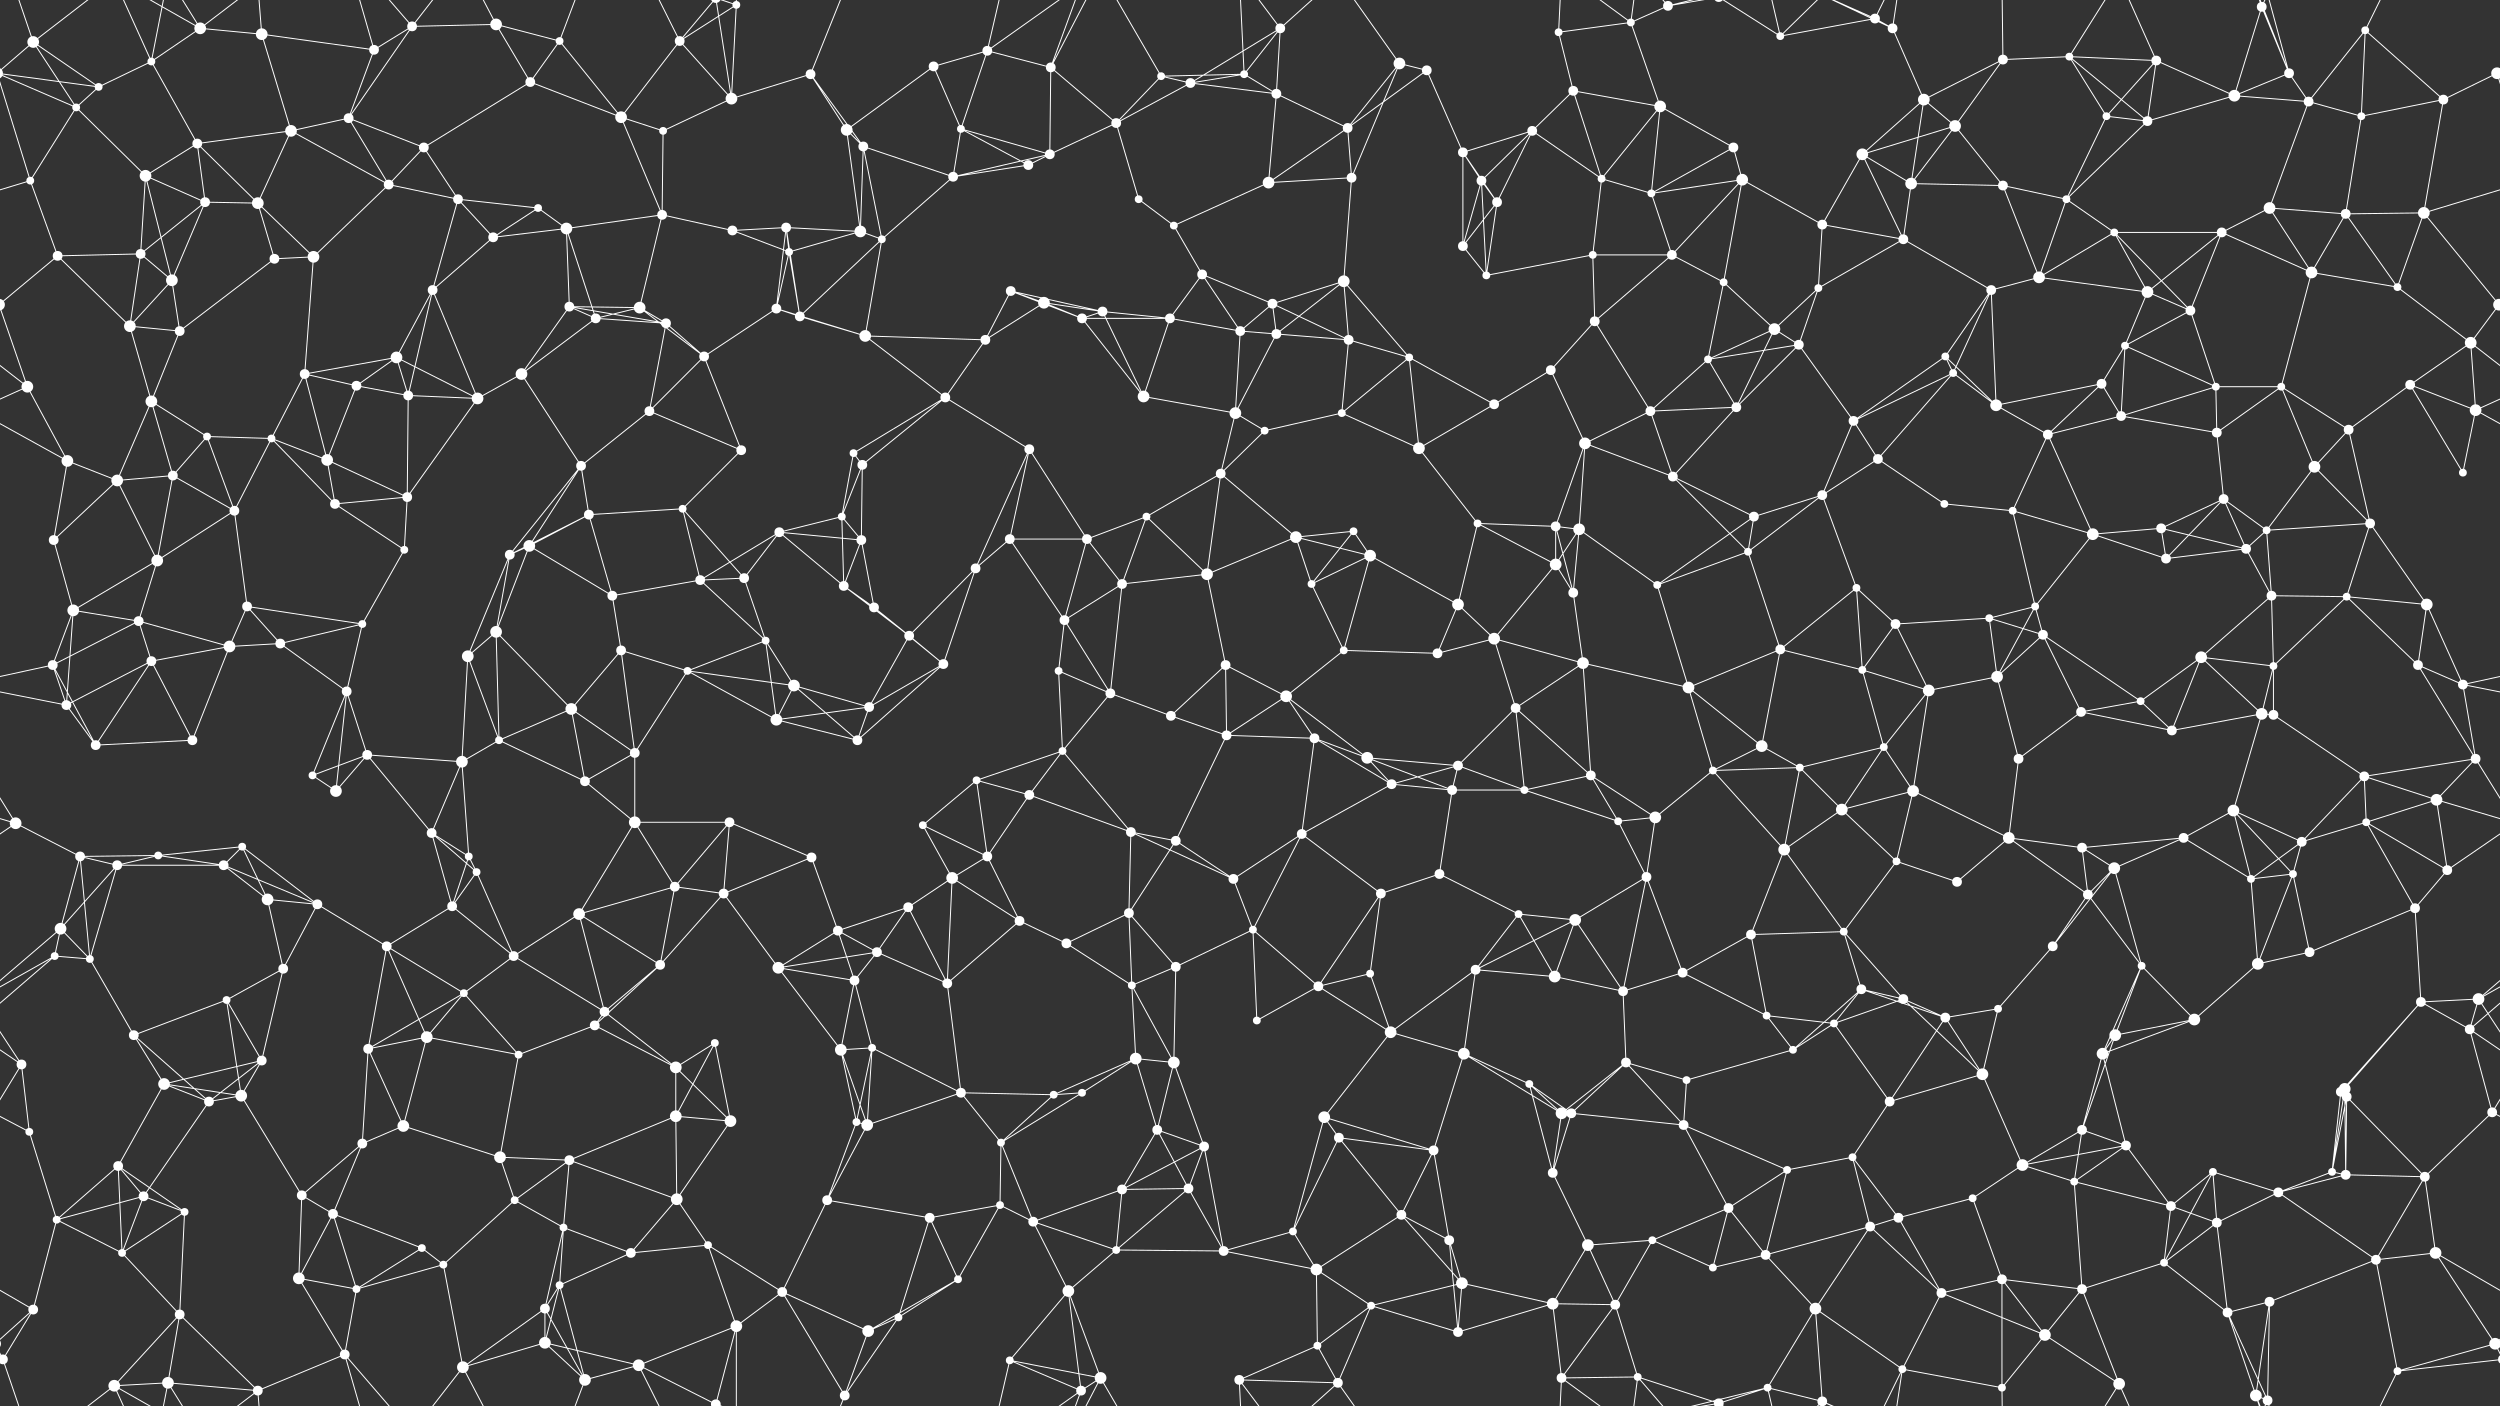<svg xmlns="http://www.w3.org/2000/svg" width="2560" height="1440" fill="#fff"><rect width="100%" height="100%" fill="#333333" stroke="none"/><circle cx="34" cy="43" r="6"/><circle cx="155" cy="63" r="4"/><circle cx="205" cy="29" r="6"/><circle cx="268" cy="35" r="6"/><circle cx="383" cy="51" r="5"/><circle cx="422" cy="27" r="5"/><circle cx="508" cy="25" r="6"/><circle cx="573" cy="42" r="4"/><circle cx="696" cy="42" r="5"/><circle cx="754" cy="5" r="4"/><circle cx="830" cy="76" r="5"/><circle cx="956" cy="68" r="5"/><circle cx="1011" cy="52" r="5"/><circle cx="1076" cy="69" r="5"/><circle cx="1189" cy="78" r="4"/><circle cx="1274" cy="76" r="4"/><circle cx="1311" cy="29" r="5"/><circle cx="1433" cy="65" r="6"/><circle cx="1461" cy="72" r="5"/><circle cx="1596" cy="33" r="4"/><circle cx="1670" cy="23" r="4"/><circle cx="1708" cy="6" r="5"/><circle cx="1823" cy="37" r="4"/><circle cx="1920" cy="19" r="5"/><circle cx="1938" cy="29" r="5"/><circle cx="2051" cy="61" r="5"/><circle cx="2119" cy="58" r="4"/><circle cx="2208" cy="62" r="5"/><circle cx="2316" cy="7" r="5"/><circle cx="2344" cy="75" r="5"/><circle cx="2422" cy="31" r="4"/><circle cx="2557" cy="75" r="6"/><circle cx="-3" cy="75" r="6"/><circle cx="78" cy="110" r="4"/><circle cx="101" cy="89" r="4"/><circle cx="202" cy="147" r="5"/><circle cx="298" cy="134" r="6"/><circle cx="357" cy="121" r="5"/><circle cx="434" cy="151" r="5"/><circle cx="543" cy="84" r="5"/><circle cx="636" cy="120" r="6"/><circle cx="679" cy="134" r="4"/><circle cx="749" cy="101" r="6"/><circle cx="867" cy="133" r="6"/><circle cx="884" cy="150" r="5"/><circle cx="984" cy="132" r="4"/><circle cx="1075" cy="158" r="5"/><circle cx="1143" cy="126" r="5"/><circle cx="1219" cy="85" r="5"/><circle cx="1307" cy="96" r="5"/><circle cx="1380" cy="131" r="5"/><circle cx="1498" cy="156" r="5"/><circle cx="1569" cy="134" r="5"/><circle cx="1611" cy="93" r="5"/><circle cx="1700" cy="109" r="6"/><circle cx="1775" cy="151" r="5"/><circle cx="1907" cy="158" r="6"/><circle cx="1970" cy="102" r="6"/><circle cx="2002" cy="129" r="6"/><circle cx="2157" cy="119" r="4"/><circle cx="2199" cy="124" r="5"/><circle cx="2288" cy="98" r="6"/><circle cx="2364" cy="104" r="5"/><circle cx="2418" cy="119" r="4"/><circle cx="2502" cy="102" r="5"/><circle cx="31" cy="185" r="4"/><circle cx="149" cy="180" r="6"/><circle cx="210" cy="207" r="5"/><circle cx="264" cy="208" r="6"/><circle cx="398" cy="189" r="5"/><circle cx="469" cy="204" r="5"/><circle cx="551" cy="213" r="4"/><circle cx="580" cy="234" r="6"/><circle cx="678" cy="220" r="5"/><circle cx="750" cy="236" r="5"/><circle cx="805" cy="233" r="5"/><circle cx="881" cy="237" r="6"/><circle cx="976" cy="181" r="5"/><circle cx="1053" cy="169" r="5"/><circle cx="1166" cy="204" r="4"/><circle cx="1202" cy="231" r="4"/><circle cx="1299" cy="187" r="6"/><circle cx="1384" cy="182" r="5"/><circle cx="1517" cy="185" r="5"/><circle cx="1533" cy="207" r="5"/><circle cx="1640" cy="183" r="4"/><circle cx="1691" cy="198" r="4"/><circle cx="1784" cy="184" r="6"/><circle cx="1866" cy="230" r="5"/><circle cx="1957" cy="188" r="6"/><circle cx="2051" cy="190" r="5"/><circle cx="2116" cy="204" r="4"/><circle cx="2165" cy="238" r="4"/><circle cx="2275" cy="238" r="5"/><circle cx="2324" cy="213" r="6"/><circle cx="2402" cy="219" r="5"/><circle cx="2482" cy="218" r="6"/><circle cx="59" cy="262" r="5"/><circle cx="144" cy="260" r="5"/><circle cx="176" cy="287" r="6"/><circle cx="281" cy="265" r="5"/><circle cx="321" cy="263" r="6"/><circle cx="443" cy="297" r="5"/><circle cx="505" cy="243" r="5"/><circle cx="583" cy="314" r="5"/><circle cx="655" cy="315" r="6"/><circle cx="795" cy="316" r="5"/><circle cx="808" cy="258" r="4"/><circle cx="903" cy="245" r="4"/><circle cx="1035" cy="298" r="5"/><circle cx="1069" cy="310" r="6"/><circle cx="1129" cy="319" r="5"/><circle cx="1231" cy="281" r="5"/><circle cx="1303" cy="311" r="5"/><circle cx="1376" cy="288" r="6"/><circle cx="1498" cy="252" r="5"/><circle cx="1522" cy="282" r="4"/><circle cx="1631" cy="261" r="4"/><circle cx="1712" cy="261" r="5"/><circle cx="1765" cy="289" r="4"/><circle cx="1862" cy="295" r="4"/><circle cx="1949" cy="245" r="5"/><circle cx="2039" cy="297" r="5"/><circle cx="2088" cy="284" r="6"/><circle cx="2199" cy="299" r="6"/><circle cx="2243" cy="318" r="5"/><circle cx="2367" cy="279" r="6"/><circle cx="2455" cy="294" r="4"/><circle cx="2559" cy="312" r="6"/><circle cx="-1" cy="312" r="6"/><circle cx="28" cy="396" r="6"/><circle cx="133" cy="334" r="6"/><circle cx="184" cy="339" r="5"/><circle cx="312" cy="383" r="5"/><circle cx="365" cy="395" r="5"/><circle cx="406" cy="366" r="6"/><circle cx="534" cy="383" r="6"/><circle cx="610" cy="326" r="5"/><circle cx="682" cy="331" r="5"/><circle cx="721" cy="365" r="5"/><circle cx="819" cy="324" r="5"/><circle cx="886" cy="344" r="6"/><circle cx="1009" cy="348" r="5"/><circle cx="1108" cy="326" r="5"/><circle cx="1198" cy="326" r="5"/><circle cx="1270" cy="339" r="5"/><circle cx="1307" cy="342" r="5"/><circle cx="1381" cy="348" r="5"/><circle cx="1443" cy="366" r="4"/><circle cx="1588" cy="379" r="5"/><circle cx="1633" cy="329" r="5"/><circle cx="1749" cy="368" r="4"/><circle cx="1817" cy="337" r="6"/><circle cx="1842" cy="353" r="5"/><circle cx="1992" cy="365" r="4"/><circle cx="2000" cy="382" r="4"/><circle cx="2152" cy="393" r="5"/><circle cx="2176" cy="354" r="4"/><circle cx="2269" cy="396" r="4"/><circle cx="2336" cy="396" r="4"/><circle cx="2468" cy="394" r="5"/><circle cx="2530" cy="351" r="6"/><circle cx="69" cy="472" r="6"/><circle cx="155" cy="411" r="6"/><circle cx="212" cy="447" r="4"/><circle cx="278" cy="449" r="4"/><circle cx="335" cy="471" r="6"/><circle cx="418" cy="405" r="5"/><circle cx="489" cy="408" r="6"/><circle cx="595" cy="477" r="5"/><circle cx="665" cy="421" r="5"/><circle cx="759" cy="461" r="5"/><circle cx="874" cy="464" r="4"/><circle cx="883" cy="476" r="5"/><circle cx="968" cy="407" r="5"/><circle cx="1054" cy="460" r="5"/><circle cx="1171" cy="406" r="6"/><circle cx="1265" cy="423" r="6"/><circle cx="1295" cy="441" r="4"/><circle cx="1374" cy="423" r="4"/><circle cx="1453" cy="459" r="6"/><circle cx="1530" cy="414" r="5"/><circle cx="1623" cy="454" r="6"/><circle cx="1690" cy="421" r="5"/><circle cx="1778" cy="417" r="5"/><circle cx="1898" cy="431" r="5"/><circle cx="1923" cy="470" r="5"/><circle cx="2044" cy="415" r="6"/><circle cx="2097" cy="445" r="5"/><circle cx="2172" cy="426" r="5"/><circle cx="2270" cy="443" r="5"/><circle cx="2370" cy="478" r="6"/><circle cx="2405" cy="440" r="5"/><circle cx="2535" cy="420" r="6"/><circle cx="55" cy="553" r="5"/><circle cx="120" cy="492" r="6"/><circle cx="177" cy="487" r="5"/><circle cx="240" cy="523" r="5"/><circle cx="343" cy="516" r="5"/><circle cx="417" cy="509" r="5"/><circle cx="542" cy="559" r="6"/><circle cx="603" cy="527" r="5"/><circle cx="699" cy="521" r="4"/><circle cx="798" cy="545" r="5"/><circle cx="862" cy="529" r="4"/><circle cx="882" cy="553" r="5"/><circle cx="1034" cy="552" r="5"/><circle cx="1113" cy="552" r="5"/><circle cx="1174" cy="529" r="4"/><circle cx="1250" cy="485" r="5"/><circle cx="1327" cy="550" r="6"/><circle cx="1386" cy="544" r="4"/><circle cx="1513" cy="536" r="4"/><circle cx="1593" cy="539" r="5"/><circle cx="1617" cy="542" r="6"/><circle cx="1713" cy="488" r="5"/><circle cx="1796" cy="529" r="5"/><circle cx="1866" cy="507" r="5"/><circle cx="1991" cy="516" r="4"/><circle cx="2061" cy="523" r="4"/><circle cx="2143" cy="547" r="6"/><circle cx="2213" cy="541" r="5"/><circle cx="2277" cy="511" r="5"/><circle cx="2321" cy="543" r="4"/><circle cx="2427" cy="536" r="5"/><circle cx="2522" cy="484" r="4"/><circle cx="75" cy="625" r="6"/><circle cx="142" cy="636" r="5"/><circle cx="161" cy="574" r="6"/><circle cx="253" cy="621" r="5"/><circle cx="371" cy="639" r="4"/><circle cx="414" cy="563" r="4"/><circle cx="522" cy="568" r="5"/><circle cx="627" cy="610" r="5"/><circle cx="717" cy="594" r="5"/><circle cx="762" cy="592" r="5"/><circle cx="864" cy="600" r="5"/><circle cx="895" cy="622" r="5"/><circle cx="999" cy="582" r="5"/><circle cx="1090" cy="635" r="5"/><circle cx="1149" cy="598" r="5"/><circle cx="1236" cy="588" r="6"/><circle cx="1343" cy="598" r="4"/><circle cx="1403" cy="569" r="6"/><circle cx="1493" cy="619" r="6"/><circle cx="1593" cy="578" r="6"/><circle cx="1611" cy="607" r="5"/><circle cx="1697" cy="599" r="4"/><circle cx="1790" cy="565" r="4"/><circle cx="1901" cy="602" r="4"/><circle cx="1941" cy="639" r="5"/><circle cx="2037" cy="633" r="4"/><circle cx="2084" cy="621" r="4"/><circle cx="2218" cy="572" r="5"/><circle cx="2300" cy="562" r="5"/><circle cx="2326" cy="610" r="5"/><circle cx="2403" cy="611" r="4"/><circle cx="2485" cy="619" r="6"/><circle cx="54" cy="681" r="5"/><circle cx="155" cy="677" r="5"/><circle cx="235" cy="662" r="6"/><circle cx="287" cy="659" r="5"/><circle cx="355" cy="708" r="5"/><circle cx="479" cy="672" r="6"/><circle cx="508" cy="647" r="6"/><circle cx="636" cy="666" r="5"/><circle cx="704" cy="687" r="4"/><circle cx="784" cy="656" r="4"/><circle cx="813" cy="702" r="6"/><circle cx="931" cy="651" r="5"/><circle cx="966" cy="680" r="5"/><circle cx="1084" cy="687" r="4"/><circle cx="1137" cy="710" r="5"/><circle cx="1255" cy="681" r="5"/><circle cx="1317" cy="713" r="6"/><circle cx="1376" cy="666" r="4"/><circle cx="1472" cy="669" r="5"/><circle cx="1530" cy="654" r="6"/><circle cx="1621" cy="679" r="6"/><circle cx="1729" cy="704" r="6"/><circle cx="1823" cy="665" r="5"/><circle cx="1907" cy="686" r="4"/><circle cx="1975" cy="707" r="6"/><circle cx="2045" cy="693" r="6"/><circle cx="2092" cy="650" r="5"/><circle cx="2192" cy="718" r="4"/><circle cx="2254" cy="673" r="6"/><circle cx="2328" cy="682" r="4"/><circle cx="2476" cy="681" r="5"/><circle cx="2522" cy="701" r="5"/><circle cx="68" cy="722" r="5"/><circle cx="98" cy="763" r="5"/><circle cx="197" cy="758" r="5"/><circle cx="320" cy="794" r="4"/><circle cx="376" cy="773" r="5"/><circle cx="473" cy="780" r="6"/><circle cx="511" cy="758" r="4"/><circle cx="585" cy="726" r="6"/><circle cx="650" cy="771" r="5"/><circle cx="795" cy="737" r="6"/><circle cx="878" cy="758" r="5"/><circle cx="890" cy="724" r="5"/><circle cx="1000" cy="799" r="4"/><circle cx="1088" cy="769" r="4"/><circle cx="1199" cy="733" r="5"/><circle cx="1256" cy="753" r="5"/><circle cx="1346" cy="756" r="5"/><circle cx="1400" cy="776" r="6"/><circle cx="1493" cy="784" r="5"/><circle cx="1552" cy="725" r="5"/><circle cx="1629" cy="794" r="5"/><circle cx="1754" cy="789" r="4"/><circle cx="1804" cy="764" r="6"/><circle cx="1843" cy="786" r="4"/><circle cx="1929" cy="765" r="4"/><circle cx="2067" cy="777" r="5"/><circle cx="2131" cy="729" r="5"/><circle cx="2224" cy="748" r="5"/><circle cx="2316" cy="731" r="6"/><circle cx="2328" cy="732" r="5"/><circle cx="2421" cy="795" r="5"/><circle cx="2535" cy="777" r="5"/><circle cx="16" cy="843" r="6"/><circle cx="82" cy="877" r="5"/><circle cx="162" cy="876" r="4"/><circle cx="248" cy="867" r="4"/><circle cx="344" cy="810" r="6"/><circle cx="442" cy="853" r="5"/><circle cx="480" cy="877" r="4"/><circle cx="599" cy="800" r="5"/><circle cx="650" cy="842" r="6"/><circle cx="747" cy="842" r="5"/><circle cx="831" cy="878" r="5"/><circle cx="945" cy="845" r="4"/><circle cx="1011" cy="877" r="5"/><circle cx="1054" cy="814" r="5"/><circle cx="1158" cy="852" r="5"/><circle cx="1204" cy="861" r="5"/><circle cx="1333" cy="854" r="5"/><circle cx="1425" cy="803" r="5"/><circle cx="1487" cy="809" r="5"/><circle cx="1561" cy="809" r="4"/><circle cx="1657" cy="841" r="4"/><circle cx="1695" cy="837" r="6"/><circle cx="1827" cy="870" r="6"/><circle cx="1886" cy="829" r="6"/><circle cx="1959" cy="810" r="6"/><circle cx="2057" cy="858" r="6"/><circle cx="2132" cy="868" r="5"/><circle cx="2236" cy="858" r="5"/><circle cx="2287" cy="830" r="6"/><circle cx="2357" cy="862" r="5"/><circle cx="2423" cy="842" r="4"/><circle cx="2495" cy="819" r="6"/><circle cx="62" cy="951" r="6"/><circle cx="120" cy="886" r="5"/><circle cx="229" cy="886" r="5"/><circle cx="274" cy="921" r="6"/><circle cx="325" cy="926" r="5"/><circle cx="463" cy="928" r="5"/><circle cx="488" cy="893" r="4"/><circle cx="593" cy="936" r="6"/><circle cx="691" cy="908" r="5"/><circle cx="741" cy="915" r="5"/><circle cx="858" cy="953" r="5"/><circle cx="930" cy="929" r="5"/><circle cx="975" cy="899" r="6"/><circle cx="1044" cy="943" r="5"/><circle cx="1156" cy="935" r="5"/><circle cx="1263" cy="900" r="5"/><circle cx="1283" cy="952" r="4"/><circle cx="1414" cy="915" r="5"/><circle cx="1474" cy="895" r="5"/><circle cx="1555" cy="936" r="4"/><circle cx="1613" cy="942" r="6"/><circle cx="1686" cy="898" r="5"/><circle cx="1793" cy="957" r="5"/><circle cx="1888" cy="954" r="4"/><circle cx="1942" cy="882" r="4"/><circle cx="2004" cy="903" r="5"/><circle cx="2138" cy="916" r="5"/><circle cx="2165" cy="889" r="6"/><circle cx="2305" cy="900" r="4"/><circle cx="2348" cy="895" r="4"/><circle cx="2473" cy="930" r="5"/><circle cx="2506" cy="891" r="5"/><circle cx="56" cy="979" r="4"/><circle cx="92" cy="982" r="4"/><circle cx="232" cy="1024" r="4"/><circle cx="290" cy="992" r="5"/><circle cx="396" cy="969" r="5"/><circle cx="475" cy="1017" r="4"/><circle cx="526" cy="979" r="5"/><circle cx="619" cy="1036" r="5"/><circle cx="676" cy="988" r="5"/><circle cx="797" cy="991" r="6"/><circle cx="875" cy="1004" r="5"/><circle cx="898" cy="975" r="5"/><circle cx="970" cy="1007" r="5"/><circle cx="1092" cy="966" r="5"/><circle cx="1159" cy="1009" r="4"/><circle cx="1204" cy="990" r="5"/><circle cx="1350" cy="1010" r="5"/><circle cx="1403" cy="997" r="4"/><circle cx="1511" cy="993" r="5"/><circle cx="1592" cy="1000" r="6"/><circle cx="1662" cy="1015" r="5"/><circle cx="1723" cy="996" r="5"/><circle cx="1809" cy="1040" r="4"/><circle cx="1906" cy="1013" r="5"/><circle cx="1949" cy="1023" r="5"/><circle cx="2046" cy="1033" r="4"/><circle cx="2102" cy="969" r="5"/><circle cx="2193" cy="989" r="4"/><circle cx="2312" cy="987" r="6"/><circle cx="2365" cy="975" r="5"/><circle cx="2479" cy="1026" r="5"/><circle cx="2538" cy="1023" r="6"/><circle cx="22" cy="1090" r="5"/><circle cx="137" cy="1060" r="5"/><circle cx="168" cy="1110" r="6"/><circle cx="268" cy="1086" r="5"/><circle cx="377" cy="1074" r="5"/><circle cx="437" cy="1062" r="6"/><circle cx="531" cy="1080" r="4"/><circle cx="609" cy="1050" r="5"/><circle cx="692" cy="1093" r="6"/><circle cx="732" cy="1068" r="4"/><circle cx="861" cy="1075" r="6"/><circle cx="893" cy="1073" r="4"/><circle cx="984" cy="1119" r="5"/><circle cx="1108" cy="1119" r="4"/><circle cx="1163" cy="1084" r="6"/><circle cx="1202" cy="1088" r="6"/><circle cx="1287" cy="1045" r="4"/><circle cx="1424" cy="1057" r="6"/><circle cx="1499" cy="1079" r="6"/><circle cx="1566" cy="1110" r="4"/><circle cx="1665" cy="1088" r="5"/><circle cx="1727" cy="1106" r="4"/><circle cx="1836" cy="1075" r="4"/><circle cx="1878" cy="1048" r="4"/><circle cx="1992" cy="1042" r="5"/><circle cx="2030" cy="1100" r="6"/><circle cx="2153" cy="1079" r="6"/><circle cx="2166" cy="1060" r="6"/><circle cx="2247" cy="1044" r="6"/><circle cx="2397" cy="1118" r="5"/><circle cx="2401" cy="1115" r="6"/><circle cx="2529" cy="1054" r="5"/><circle cx="30" cy="1159" r="4"/><circle cx="121" cy="1194" r="5"/><circle cx="214" cy="1128" r="5"/><circle cx="247" cy="1122" r="6"/><circle cx="371" cy="1171" r="5"/><circle cx="413" cy="1153" r="6"/><circle cx="512" cy="1185" r="6"/><circle cx="583" cy="1188" r="5"/><circle cx="692" cy="1143" r="6"/><circle cx="748" cy="1148" r="6"/><circle cx="877" cy="1149" r="4"/><circle cx="888" cy="1152" r="6"/><circle cx="1025" cy="1170" r="4"/><circle cx="1079" cy="1121" r="4"/><circle cx="1185" cy="1157" r="5"/><circle cx="1233" cy="1174" r="5"/><circle cx="1356" cy="1144" r="6"/><circle cx="1371" cy="1165" r="5"/><circle cx="1468" cy="1178" r="5"/><circle cx="1599" cy="1140" r="6"/><circle cx="1609" cy="1140" r="5"/><circle cx="1724" cy="1152" r="5"/><circle cx="1830" cy="1198" r="4"/><circle cx="1897" cy="1185" r="4"/><circle cx="1935" cy="1128" r="5"/><circle cx="2071" cy="1193" r="6"/><circle cx="2132" cy="1157" r="5"/><circle cx="2177" cy="1173" r="5"/><circle cx="2266" cy="1200" r="4"/><circle cx="2388" cy="1200" r="4"/><circle cx="2403" cy="1123" r="5"/><circle cx="2552" cy="1139" r="5"/><circle cx="58" cy="1249" r="4"/><circle cx="147" cy="1225" r="5"/><circle cx="189" cy="1241" r="4"/><circle cx="309" cy="1224" r="5"/><circle cx="341" cy="1243" r="5"/><circle cx="432" cy="1278" r="4"/><circle cx="527" cy="1229" r="4"/><circle cx="577" cy="1257" r="4"/><circle cx="693" cy="1228" r="6"/><circle cx="725" cy="1275" r="4"/><circle cx="847" cy="1229" r="5"/><circle cx="952" cy="1247" r="5"/><circle cx="1024" cy="1234" r="4"/><circle cx="1058" cy="1251" r="5"/><circle cx="1149" cy="1218" r="5"/><circle cx="1217" cy="1217" r="5"/><circle cx="1324" cy="1261" r="4"/><circle cx="1435" cy="1244" r="5"/><circle cx="1484" cy="1270" r="5"/><circle cx="1590" cy="1201" r="5"/><circle cx="1626" cy="1275" r="6"/><circle cx="1692" cy="1270" r="4"/><circle cx="1770" cy="1237" r="5"/><circle cx="1915" cy="1256" r="5"/><circle cx="1944" cy="1247" r="5"/><circle cx="2020" cy="1227" r="4"/><circle cx="2124" cy="1210" r="4"/><circle cx="2223" cy="1235" r="5"/><circle cx="2270" cy="1252" r="5"/><circle cx="2333" cy="1221" r="5"/><circle cx="2402" cy="1203" r="5"/><circle cx="2483" cy="1205" r="5"/><circle cx="34" cy="1341" r="5"/><circle cx="125" cy="1283" r="4"/><circle cx="184" cy="1346" r="5"/><circle cx="306" cy="1309" r="6"/><circle cx="365" cy="1320" r="4"/><circle cx="454" cy="1295" r="4"/><circle cx="558" cy="1340" r="5"/><circle cx="573" cy="1316" r="4"/><circle cx="646" cy="1283" r="5"/><circle cx="754" cy="1358" r="6"/><circle cx="801" cy="1323" r="5"/><circle cx="920" cy="1349" r="4"/><circle cx="981" cy="1310" r="4"/><circle cx="1094" cy="1322" r="6"/><circle cx="1143" cy="1280" r="4"/><circle cx="1253" cy="1281" r="5"/><circle cx="1348" cy="1300" r="6"/><circle cx="1404" cy="1337" r="4"/><circle cx="1497" cy="1314" r="6"/><circle cx="1590" cy="1335" r="6"/><circle cx="1654" cy="1336" r="5"/><circle cx="1754" cy="1298" r="4"/><circle cx="1808" cy="1285" r="5"/><circle cx="1859" cy="1340" r="6"/><circle cx="1988" cy="1324" r="5"/><circle cx="2050" cy="1310" r="5"/><circle cx="2132" cy="1320" r="5"/><circle cx="2216" cy="1293" r="4"/><circle cx="2281" cy="1344" r="5"/><circle cx="2324" cy="1333" r="5"/><circle cx="2433" cy="1290" r="5"/><circle cx="2494" cy="1283" r="6"/><circle cx="3" cy="1392" r="5"/><circle cx="2563" cy="1392" r="5"/><circle cx="117" cy="1419" r="6"/><circle cx="172" cy="1416" r="6"/><circle cx="264" cy="1424" r="5"/><circle cx="353" cy="1387" r="5"/><circle cx="474" cy="1400" r="6"/><circle cx="558" cy="1375" r="6"/><circle cx="599" cy="1413" r="6"/><circle cx="654" cy="1398" r="6"/><circle cx="733" cy="1438" r="5"/><circle cx="733" cy="-2" r="5"/><circle cx="865" cy="1429" r="5"/><circle cx="889" cy="1363" r="6"/><circle cx="1034" cy="1393" r="4"/><circle cx="1107" cy="1424" r="5"/><circle cx="1127" cy="1411" r="6"/><circle cx="1269" cy="1413" r="5"/><circle cx="1349" cy="1378" r="4"/><circle cx="1370" cy="1416" r="5"/><circle cx="1493" cy="1364" r="5"/><circle cx="1599" cy="1411" r="5"/><circle cx="1677" cy="1410" r="4"/><circle cx="1760" cy="1437" r="5"/><circle cx="1760" cy="-3" r="5"/><circle cx="1810" cy="1421" r="4"/><circle cx="1866" cy="1435" r="5"/><circle cx="1866" cy="-5" r="5"/><circle cx="1948" cy="1402" r="4"/><circle cx="2050" cy="1421" r="4"/><circle cx="2094" cy="1367" r="6"/><circle cx="2170" cy="1417" r="6"/><circle cx="2310" cy="1429" r="6"/><circle cx="2322" cy="1434" r="5"/><circle cx="2455" cy="1404" r="4"/><circle cx="2555" cy="1376" r="6"/><circle cx="-5" cy="1376" r="6"/><path stroke="#fff" d="M34 43L-3 75M34 43L78 110M34 43L101 89M34 43L3 -48M34 43L117 -21M2594 43L2557 75M34 1483L3 1392M34 1483L117 1419M155 63L205 29M155 63L101 89M155 63L202 147M155 63L117 -21M155 63L172 -24M155 1503L117 1419M155 1503L172 1416M205 29L268 35M205 29L117 -21M205 29L172 -24M205 29L264 -16M205 1469L117 1419M205 1469L172 1416M205 1469L264 1424M268 35L383 51M268 35L298 134M268 35L264 -16M268 1475L264 1424M383 51L422 27M383 51L357 121M383 51L353 -53M383 1491L353 1387M422 27L508 25M422 27L357 121M422 27L353 -53M422 27L474 -40M422 1467L353 1387M422 1467L474 1400M508 25L573 42M508 25L543 84M508 25L474 -40M508 1465L474 1400M573 42L543 84M573 42L636 120M573 42L599 -27M573 1482L599 1413M696 42L754 5M696 42L636 120M696 42L749 101M696 42L654 -42M696 42L733 -2M696 1482L654 1398M696 1482L733 1438M754 5L749 101M754 5L754 -82M754 5L733 -2M754 1445L754 1358M754 1445L733 1438M830 76L749 101M830 76L867 133M830 76L884 150M830 76L865 -11M830 1516L865 1429M956 68L1011 52M956 68L867 133M956 68L984 132M1011 52L1076 69M1011 52L984 132M1011 52L1034 -47M1011 52L1107 -16M1011 1492L1034 1393M1011 1492L1107 1424M1076 69L1075 158M1076 69L1143 126M1076 69L1107 -16M1076 69L1127 -29M1076 1509L1107 1424M1076 1509L1127 1411M1189 78L1274 76M1189 78L1143 126M1189 78L1219 85M1189 78L1127 -29M1189 1518L1127 1411M1274 76L1311 29M1274 76L1219 85M1274 76L1307 96M1274 76L1269 -27M1274 1516L1269 1413M1311 29L1219 85M1311 29L1307 96M1311 29L1269 -27M1311 29L1370 -24M1311 1469L1269 1413M1311 1469L1370 1416M1433 65L1461 72M1433 65L1380 131M1433 65L1384 182M1433 65L1370 -24M1433 1505L1370 1416M1461 72L1380 131M1461 72L1498 156M1596 33L1670 23M1596 33L1611 93M1596 33L1599 -29M1596 1473L1599 1411M1670 23L1708 6M1670 23L1700 109M1670 23L1599 -29M1670 23L1677 -30M1670 1463L1599 1411M1670 1463L1677 1410M1708 6L1677 -30M1708 6L1760 -3M1708 6L1810 -19M1708 1446L1677 1410M1708 1446L1760 1437M1708 1446L1810 1421M1823 37L1920 19M1823 37L1760 -3M1823 37L1810 -19M1823 37L1866 -5M1823 1477L1760 1437M1823 1477L1810 1421M1823 1477L1866 1435M1920 19L1938 29M1920 19L1866 -5M1920 19L1948 -38M1920 1459L1866 1435M1920 1459L1948 1402M1938 29L1970 102M1938 29L1866 -5M1938 29L1948 -38M1938 1469L1866 1435M1938 1469L1948 1402M2051 61L2119 58M2051 61L1970 102M2051 61L2002 129M2051 61L2050 -19M2051 1501L2050 1421M2119 58L2208 62M2119 58L2157 119M2119 58L2199 124M2119 58L2170 -23M2119 1498L2170 1417M2208 62L2157 119M2208 62L2199 124M2208 62L2288 98M2208 62L2170 -23M2208 1502L2170 1417M2316 7L2344 75M2316 7L2288 98M2316 7L2310 -11M2316 7L2322 -6M2316 1447L2310 1429M2316 1447L2322 1434M2344 75L2288 98M2344 75L2364 104M2344 75L2310 -11M2344 75L2322 -6M2344 1515L2310 1429M2344 1515L2322 1434M2422 31L2364 104M2422 31L2418 119M2422 31L2502 102M2422 31L2455 -36M2422 1471L2455 1404M2557 75L2638 110M2557 75L2661 89M2557 75L2502 102M2557 75L2591 185M-3 75L78 110M-3 75L101 89M-3 75L31 185M78 110L101 89M78 110L31 185M78 110L149 180M202 147L298 134M202 147L149 180M202 147L210 207M202 147L264 208M298 134L357 121M298 134L264 208M298 134L398 189M357 121L434 151M357 121L398 189M434 151L543 84M434 151L398 189M434 151L469 204M543 84L636 120M636 120L679 134M636 120L678 220M679 134L749 101M679 134L678 220M749 101L733 -2M749 1541L733 1438M867 133L884 150M867 133L881 237M884 150L881 237M884 150L976 181M884 150L903 245M984 132L1075 158M984 132L976 181M984 132L1053 169M1075 158L1143 126M1075 158L976 181M1075 158L1053 169M1143 126L1219 85M1143 126L1166 204M1219 85L1307 96M1307 96L1380 131M1307 96L1299 187M1380 131L1299 187M1380 131L1384 182M1498 156L1569 134M1498 156L1517 185M1498 156L1533 207M1498 156L1498 252M1569 134L1611 93M1569 134L1517 185M1569 134L1533 207M1569 134L1640 183M1611 93L1700 109M1611 93L1640 183M1700 109L1775 151M1700 109L1640 183M1700 109L1691 198M1775 151L1691 198M1775 151L1784 184M1907 158L1970 102M1907 158L2002 129M1907 158L1866 230M1907 158L1957 188M1907 158L1949 245M1970 102L2002 129M1970 102L1957 188M2002 129L1957 188M2002 129L2051 190M2157 119L2199 124M2157 119L2116 204M2199 124L2288 98M2199 124L2116 204M2288 98L2364 104M2364 104L2418 119M2364 104L2324 213M2418 119L2502 102M2418 119L2402 219M2502 102L2482 218M31 185L-78 218M31 185L59 262M2591 185L2482 218M149 180L210 207M149 180L144 260M149 180L176 287M210 207L264 208M210 207L144 260M210 207L176 287M264 208L281 265M264 208L321 263M398 189L469 204M398 189L321 263M469 204L551 213M469 204L443 297M469 204L505 243M551 213L580 234M551 213L505 243M580 234L678 220M580 234L505 243M580 234L583 314M580 234L610 326M678 220L750 236M678 220L655 315M750 236L805 233M750 236L808 258M805 233L881 237M805 233L795 316M805 233L808 258M805 233L819 324M881 237L808 258M881 237L903 245M976 181L1053 169M976 181L903 245M1166 204L1202 231M1202 231L1299 187M1202 231L1231 281M1299 187L1384 182M1384 182L1376 288M1517 185L1533 207M1517 185L1498 252M1517 185L1522 282M1533 207L1498 252M1533 207L1522 282M1640 183L1691 198M1640 183L1631 261M1691 198L1784 184M1691 198L1712 261M1784 184L1866 230M1784 184L1712 261M1784 184L1765 289M1866 230L1862 295M1866 230L1949 245M1957 188L2051 190M1957 188L1949 245M2051 190L2116 204M2051 190L2088 284M2116 204L2165 238M2116 204L2088 284M2165 238L2275 238M2165 238L2088 284M2165 238L2199 299M2165 238L2243 318M2275 238L2324 213M2275 238L2199 299M2275 238L2243 318M2275 238L2367 279M2324 213L2402 219M2324 213L2367 279M2402 219L2482 218M2402 219L2367 279M2402 219L2455 294M2482 218L2455 294M2482 218L2559 312M59 262L144 260M59 262L-1 312M59 262L133 334M2619 262L2559 312M144 260L176 287M144 260L133 334M176 287L133 334M176 287L184 339M281 265L321 263M281 265L184 339M321 263L312 383M443 297L505 243M443 297L406 366M443 297L418 405M443 297L489 408M583 314L655 315M583 314L534 383M583 314L610 326M583 314L682 331M655 315L610 326M655 315L682 331M655 315L721 365M795 316L808 258M795 316L721 365M795 316L819 324M795 316L886 344M808 258L819 324M903 245L819 324M903 245L886 344M1035 298L1069 310M1035 298L1129 319M1035 298L1009 348M1035 298L1108 326M1069 310L1129 319M1069 310L1009 348M1069 310L1108 326M1129 319L1108 326M1129 319L1198 326M1129 319L1171 406M1231 281L1303 311M1231 281L1198 326M1231 281L1270 339M1303 311L1376 288M1303 311L1270 339M1303 311L1307 342M1303 311L1381 348M1376 288L1307 342M1376 288L1381 348M1376 288L1443 366M1498 252L1522 282M1522 282L1631 261M1631 261L1712 261M1631 261L1633 329M1712 261L1765 289M1712 261L1633 329M1765 289L1749 368M1765 289L1817 337M1862 295L1949 245M1862 295L1817 337M1862 295L1842 353M1949 245L2039 297M2039 297L2088 284M2039 297L1992 365M2039 297L2000 382M2039 297L2044 415M2088 284L2199 299M2199 299L2243 318M2199 299L2176 354M2243 318L2176 354M2243 318L2269 396M2367 279L2455 294M2367 279L2336 396M2455 294L2530 351M2559 312L2588 396M2559 312L2530 351M-1 312L28 396M28 396L-30 351M28 396L69 472M28 396L-25 420M2588 396L2530 351M2588 396L2535 420M133 334L184 339M133 334L155 411M184 339L155 411M312 383L365 395M312 383L406 366M312 383L278 449M312 383L335 471M365 395L406 366M365 395L335 471M365 395L418 405M406 366L418 405M406 366L489 408M534 383L610 326M534 383L489 408M534 383L595 477M610 326L682 331M682 331L721 365M682 331L665 421M721 365L665 421M721 365L759 461M819 324L886 344M886 344L1009 348M886 344L968 407M1009 348L968 407M1108 326L1198 326M1108 326L1171 406M1198 326L1270 339M1198 326L1171 406M1270 339L1307 342M1270 339L1265 423M1307 342L1381 348M1307 342L1265 423M1381 348L1443 366M1381 348L1374 423M1443 366L1374 423M1443 366L1453 459M1443 366L1530 414M1588 379L1633 329M1588 379L1530 414M1588 379L1623 454M1633 329L1690 421M1749 368L1817 337M1749 368L1842 353M1749 368L1690 421M1749 368L1778 417M1817 337L1842 353M1817 337L1778 417M1842 353L1778 417M1842 353L1898 431M1992 365L2000 382M1992 365L1898 431M1992 365L2044 415M2000 382L1898 431M2000 382L1923 470M2000 382L2044 415M2152 393L2176 354M2152 393L2044 415M2152 393L2097 445M2152 393L2172 426M2176 354L2269 396M2176 354L2172 426M2269 396L2336 396M2269 396L2172 426M2269 396L2270 443M2336 396L2270 443M2336 396L2370 478M2336 396L2405 440M2468 394L2530 351M2468 394L2405 440M2468 394L2535 420M2468 394L2522 484M2530 351L2535 420M69 472L-25 420M69 472L55 553M69 472L120 492M2629 472L2535 420M155 411L212 447M155 411L120 492M155 411L177 487M212 447L278 449M212 447L177 487M212 447L240 523M278 449L335 471M278 449L240 523M278 449L343 516M335 471L343 516M335 471L417 509M418 405L489 408M418 405L417 509M489 408L417 509M595 477L665 421M595 477L542 559M595 477L603 527M595 477L522 568M665 421L759 461M759 461L699 521M874 464L883 476M874 464L968 407M874 464L862 529M883 476L968 407M883 476L862 529M883 476L882 553M968 407L1054 460M1054 460L1034 552M1054 460L1113 552M1054 460L999 582M1171 406L1265 423M1265 423L1295 441M1265 423L1250 485M1295 441L1374 423M1295 441L1250 485M1374 423L1453 459M1453 459L1530 414M1453 459L1513 536M1623 454L1690 421M1623 454L1593 539M1623 454L1617 542M1623 454L1713 488M1690 421L1778 417M1690 421L1713 488M1778 417L1713 488M1898 431L1923 470M1898 431L1866 507M1923 470L1866 507M1923 470L1991 516M2044 415L2097 445M2097 445L2172 426M2097 445L2061 523M2097 445L2143 547M2172 426L2270 443M2270 443L2277 511M2370 478L2405 440M2370 478L2321 543M2370 478L2427 536M2405 440L2427 536M2535 420L2522 484M55 553L120 492M55 553L75 625M120 492L177 487M120 492L161 574M177 487L240 523M177 487L161 574M240 523L161 574M240 523L253 621M343 516L417 509M343 516L414 563M417 509L414 563M542 559L603 527M542 559L522 568M542 559L627 610M542 559L508 647M603 527L699 521M603 527L522 568M603 527L627 610M699 521L717 594M699 521L762 592M798 545L862 529M798 545L882 553M798 545L717 594M798 545L762 592M798 545L864 600M862 529L882 553M862 529L864 600M882 553L864 600M882 553L895 622M1034 552L1113 552M1034 552L999 582M1034 552L1090 635M1113 552L1174 529M1113 552L1090 635M1113 552L1149 598M1174 529L1250 485M1174 529L1149 598M1174 529L1236 588M1250 485L1327 550M1250 485L1236 588M1327 550L1386 544M1327 550L1236 588M1327 550L1343 598M1327 550L1403 569M1386 544L1343 598M1386 544L1403 569M1513 536L1593 539M1513 536L1493 619M1513 536L1593 578M1593 539L1617 542M1593 539L1593 578M1593 539L1611 607M1617 542L1593 578M1617 542L1611 607M1617 542L1697 599M1713 488L1796 529M1713 488L1790 565M1796 529L1866 507M1796 529L1697 599M1796 529L1790 565M1866 507L1790 565M1866 507L1901 602M1991 516L2061 523M2061 523L2143 547M2061 523L2084 621M2143 547L2213 541M2143 547L2084 621M2143 547L2218 572M2213 541L2277 511M2213 541L2218 572M2213 541L2300 562M2277 511L2321 543M2277 511L2218 572M2277 511L2300 562M2321 543L2427 536M2321 543L2300 562M2321 543L2326 610M2427 536L2403 611M2427 536L2485 619M75 625L142 636M75 625L161 574M75 625L54 681M75 625L68 722M142 636L161 574M142 636L54 681M142 636L155 677M142 636L235 662M253 621L371 639M253 621L235 662M253 621L287 659M371 639L414 563M371 639L287 659M371 639L355 708M522 568L479 672M522 568L508 647M627 610L717 594M627 610L636 666M717 594L762 592M717 594L784 656M762 592L784 656M864 600L895 622M864 600L931 651M895 622L931 651M895 622L966 680M999 582L931 651M999 582L966 680M1090 635L1149 598M1090 635L1084 687M1090 635L1137 710M1149 598L1236 588M1149 598L1137 710M1236 588L1255 681M1343 598L1403 569M1343 598L1376 666M1403 569L1493 619M1403 569L1376 666M1493 619L1472 669M1493 619L1530 654M1593 578L1611 607M1593 578L1530 654M1611 607L1621 679M1697 599L1790 565M1697 599L1729 704M1790 565L1823 665M1901 602L1941 639M1901 602L1823 665M1901 602L1907 686M1941 639L2037 633M1941 639L1907 686M1941 639L1975 707M2037 633L2084 621M2037 633L2045 693M2037 633L2092 650M2084 621L2045 693M2084 621L2092 650M2218 572L2300 562M2300 562L2326 610M2326 610L2403 611M2326 610L2254 673M2326 610L2328 682M2403 611L2485 619M2403 611L2328 682M2403 611L2476 681M2485 619L2476 681M2485 619L2522 701M54 681L-38 701M54 681L68 722M54 681L98 763M2614 681L2522 701M155 677L235 662M155 677L68 722M155 677L98 763M155 677L197 758M235 662L287 659M235 662L197 758M287 659L355 708M355 708L320 794M355 708L376 773M355 708L344 810M479 672L508 647M479 672L473 780M479 672L511 758M508 647L511 758M508 647L585 726M636 666L704 687M636 666L585 726M636 666L650 771M704 687L784 656M704 687L813 702M704 687L650 771M704 687L795 737M784 656L813 702M784 656L795 737M813 702L795 737M813 702L878 758M813 702L890 724M931 651L966 680M931 651L890 724M966 680L878 758M966 680L890 724M1084 687L1137 710M1084 687L1088 769M1137 710L1088 769M1137 710L1199 733M1255 681L1317 713M1255 681L1199 733M1255 681L1256 753M1317 713L1376 666M1317 713L1256 753M1317 713L1346 756M1317 713L1400 776M1376 666L1472 669M1472 669L1530 654M1530 654L1621 679M1530 654L1552 725M1621 679L1729 704M1621 679L1552 725M1621 679L1629 794M1729 704L1823 665M1729 704L1754 789M1729 704L1804 764M1823 665L1907 686M1823 665L1804 764M1907 686L1975 707M1907 686L1929 765M1975 707L2045 693M1975 707L1929 765M1975 707L1959 810M2045 693L2092 650M2045 693L2067 777M2092 650L2192 718M2092 650L2131 729M2192 718L2254 673M2192 718L2131 729M2192 718L2224 748M2254 673L2328 682M2254 673L2224 748M2254 673L2316 731M2328 682L2316 731M2328 682L2328 732M2476 681L2522 701M2476 681L2535 777M2522 701L2628 722M2522 701L2535 777M-38 701L68 722M68 722L98 763M98 763L197 758M320 794L376 773M320 794L344 810M376 773L473 780M376 773L344 810M376 773L442 853M473 780L511 758M473 780L442 853M473 780L480 877M511 758L585 726M511 758L599 800M585 726L650 771M585 726L599 800M650 771L599 800M650 771L650 842M795 737L878 758M795 737L890 724M878 758L890 724M1000 799L1088 769M1000 799L945 845M1000 799L1011 877M1000 799L1054 814M1088 769L1054 814M1088 769L1158 852M1199 733L1256 753M1256 753L1346 756M1256 753L1204 861M1346 756L1400 776M1346 756L1333 854M1346 756L1425 803M1400 776L1493 784M1400 776L1425 803M1400 776L1487 809M1493 784L1552 725M1493 784L1425 803M1493 784L1487 809M1493 784L1561 809M1552 725L1629 794M1552 725L1561 809M1629 794L1561 809M1629 794L1657 841M1629 794L1695 837M1754 789L1804 764M1754 789L1843 786M1754 789L1695 837M1754 789L1827 870M1804 764L1843 786M1843 786L1929 765M1843 786L1827 870M1843 786L1886 829M1929 765L1886 829M1929 765L1959 810M2067 777L2131 729M2067 777L2057 858M2131 729L2224 748M2224 748L2316 731M2316 731L2328 732M2316 731L2287 830M2328 732L2421 795M2421 795L2535 777M2421 795L2357 862M2421 795L2423 842M2421 795L2495 819M2535 777L2576 843M2535 777L2495 819M-25 777L16 843M16 843L82 877M16 843L-65 819M16 843L-54 891M2576 843L2495 819M2576 843L2506 891M82 877L162 876M82 877L62 951M82 877L120 886M82 877L92 982M162 876L248 867M162 876L120 886M162 876L229 886M248 867L229 886M248 867L274 921M248 867L325 926M442 853L480 877M442 853L463 928M442 853L488 893M480 877L463 928M480 877L488 893M599 800L650 842M650 842L747 842M650 842L593 936M650 842L691 908M747 842L831 878M747 842L691 908M747 842L741 915M831 878L741 915M831 878L858 953M945 845L1011 877M945 845L975 899M1011 877L1054 814M1011 877L975 899M1011 877L1044 943M1054 814L1158 852M1158 852L1204 861M1158 852L1156 935M1158 852L1263 900M1204 861L1156 935M1204 861L1263 900M1333 854L1425 803M1333 854L1263 900M1333 854L1283 952M1333 854L1414 915M1425 803L1487 809M1487 809L1561 809M1487 809L1474 895M1561 809L1657 841M1657 841L1695 837M1657 841L1686 898M1695 837L1686 898M1827 870L1886 829M1827 870L1793 957M1827 870L1888 954M1886 829L1959 810M1886 829L1942 882M1959 810L2057 858M1959 810L1942 882M2057 858L2132 868M2057 858L2004 903M2057 858L2138 916M2132 868L2236 858M2132 868L2138 916M2132 868L2165 889M2236 858L2287 830M2236 858L2165 889M2236 858L2305 900M2287 830L2357 862M2287 830L2305 900M2287 830L2348 895M2357 862L2423 842M2357 862L2305 900M2357 862L2348 895M2423 842L2495 819M2423 842L2473 930M2423 842L2506 891M2495 819L2506 891M62 951L120 886M62 951L56 979M62 951L92 982M62 951L-22 1023M2622 951L2538 1023M120 886L229 886M120 886L92 982M229 886L274 921M229 886L325 926M274 921L325 926M274 921L290 992M325 926L290 992M325 926L396 969M463 928L488 893M463 928L396 969M463 928L526 979M488 893L526 979M593 936L691 908M593 936L526 979M593 936L619 1036M593 936L676 988M691 908L741 915M691 908L676 988M741 915L676 988M741 915L797 991M858 953L930 929M858 953L797 991M858 953L875 1004M858 953L898 975M930 929L975 899M930 929L898 975M930 929L970 1007M975 899L1044 943M975 899L970 1007M1044 943L970 1007M1044 943L1092 966M1156 935L1092 966M1156 935L1159 1009M1156 935L1204 990M1263 900L1283 952M1283 952L1204 990M1283 952L1350 1010M1283 952L1287 1045M1414 915L1474 895M1414 915L1350 1010M1414 915L1403 997M1474 895L1555 936M1555 936L1613 942M1555 936L1511 993M1555 936L1592 1000M1613 942L1686 898M1613 942L1511 993M1613 942L1592 1000M1613 942L1662 1015M1686 898L1662 1015M1686 898L1723 996M1793 957L1888 954M1793 957L1723 996M1793 957L1809 1040M1888 954L1942 882M1888 954L1906 1013M1888 954L1949 1023M1942 882L2004 903M2138 916L2165 889M2138 916L2102 969M2138 916L2193 989M2165 889L2102 969M2165 889L2193 989M2305 900L2348 895M2305 900L2312 987M2348 895L2312 987M2348 895L2365 975M2473 930L2506 891M2473 930L2365 975M2473 930L2479 1026M56 979L92 982M56 979L-22 1023M56 979L-31 1054M2616 979L2538 1023M2616 979L2529 1054M92 982L137 1060M232 1024L290 992M232 1024L137 1060M232 1024L268 1086M232 1024L247 1122M290 992L268 1086M396 969L475 1017M396 969L377 1074M396 969L437 1062M475 1017L526 979M475 1017L377 1074M475 1017L437 1062M475 1017L531 1080M526 979L619 1036M619 1036L676 988M619 1036L609 1050M619 1036L692 1093M676 988L609 1050M797 991L875 1004M797 991L898 975M797 991L861 1075M875 1004L898 975M875 1004L861 1075M875 1004L893 1073M898 975L970 1007M970 1007L984 1119M1092 966L1159 1009M1159 1009L1204 990M1159 1009L1163 1084M1159 1009L1202 1088M1204 990L1202 1088M1350 1010L1403 997M1350 1010L1287 1045M1350 1010L1424 1057M1403 997L1424 1057M1511 993L1592 1000M1511 993L1424 1057M1511 993L1499 1079M1592 1000L1662 1015M1662 1015L1723 996M1662 1015L1665 1088M1723 996L1809 1040M1809 1040L1836 1075M1809 1040L1878 1048M1906 1013L1949 1023M1906 1013L1836 1075M1906 1013L1878 1048M1906 1013L1992 1042M1949 1023L1878 1048M1949 1023L1992 1042M1949 1023L2030 1100M2046 1033L2102 969M2046 1033L1992 1042M2046 1033L2030 1100M2193 989L2153 1079M2193 989L2166 1060M2193 989L2247 1044M2312 987L2365 975M2312 987L2247 1044M2479 1026L2538 1023M2479 1026L2397 1118M2479 1026L2401 1115M2479 1026L2529 1054M2538 1023L2582 1090M2538 1023L2529 1054M-22 1023L22 1090M22 1090L-31 1054M22 1090L30 1159M22 1090L-8 1139M2582 1090L2529 1054M2582 1090L2552 1139M137 1060L168 1110M137 1060L214 1128M168 1110L268 1086M168 1110L121 1194M168 1110L214 1128M168 1110L247 1122M268 1086L214 1128M268 1086L247 1122M377 1074L437 1062M377 1074L371 1171M377 1074L413 1153M437 1062L531 1080M437 1062L413 1153M531 1080L609 1050M531 1080L512 1185M609 1050L692 1093M692 1093L732 1068M692 1093L692 1143M692 1093L748 1148M732 1068L692 1143M732 1068L748 1148M861 1075L893 1073M861 1075L877 1149M861 1075L888 1152M893 1073L984 1119M893 1073L877 1149M893 1073L888 1152M984 1119L888 1152M984 1119L1025 1170M984 1119L1079 1121M1108 1119L1163 1084M1108 1119L1025 1170M1108 1119L1079 1121M1163 1084L1202 1088M1163 1084L1079 1121M1163 1084L1185 1157M1202 1088L1185 1157M1202 1088L1233 1174M1424 1057L1499 1079M1424 1057L1356 1144M1499 1079L1566 1110M1499 1079L1468 1178M1499 1079L1599 1140M1566 1110L1599 1140M1566 1110L1609 1140M1566 1110L1590 1201M1665 1088L1727 1106M1665 1088L1599 1140M1665 1088L1609 1140M1665 1088L1724 1152M1727 1106L1836 1075M1727 1106L1724 1152M1836 1075L1878 1048M1878 1048L1935 1128M1992 1042L2030 1100M1992 1042L1935 1128M2030 1100L1935 1128M2030 1100L2071 1193M2153 1079L2166 1060M2153 1079L2247 1044M2153 1079L2132 1157M2153 1079L2177 1173M2166 1060L2247 1044M2166 1060L2132 1157M2397 1118L2401 1115M2397 1118L2388 1200M2397 1118L2403 1123M2401 1115L2388 1200M2401 1115L2403 1123M2401 1115L2402 1203M2529 1054L2552 1139M30 1159L-8 1139M30 1159L58 1249M2590 1159L2552 1139M121 1194L58 1249M121 1194L147 1225M121 1194L189 1241M121 1194L125 1283M214 1128L247 1122M214 1128L147 1225M247 1122L309 1224M371 1171L413 1153M371 1171L309 1224M371 1171L341 1243M413 1153L512 1185M512 1185L583 1188M512 1185L527 1229M583 1188L692 1143M583 1188L527 1229M583 1188L577 1257M583 1188L693 1228M692 1143L748 1148M692 1143L693 1228M748 1148L693 1228M877 1149L888 1152M877 1149L847 1229M888 1152L847 1229M1025 1170L1079 1121M1025 1170L1024 1234M1025 1170L1058 1251M1185 1157L1233 1174M1185 1157L1149 1218M1185 1157L1217 1217M1233 1174L1149 1218M1233 1174L1217 1217M1233 1174L1253 1281M1356 1144L1371 1165M1356 1144L1468 1178M1356 1144L1324 1261M1371 1165L1468 1178M1371 1165L1324 1261M1371 1165L1435 1244M1468 1178L1435 1244M1468 1178L1484 1270M1599 1140L1609 1140M1599 1140L1590 1201M1609 1140L1724 1152M1609 1140L1590 1201M1724 1152L1830 1198M1724 1152L1770 1237M1830 1198L1897 1185M1830 1198L1770 1237M1830 1198L1808 1285M1897 1185L1935 1128M1897 1185L1915 1256M1897 1185L1944 1247M2071 1193L2132 1157M2071 1193L2177 1173M2071 1193L2020 1227M2071 1193L2124 1210M2132 1157L2177 1173M2132 1157L2124 1210M2177 1173L2124 1210M2177 1173L2223 1235M2266 1200L2223 1235M2266 1200L2270 1252M2266 1200L2333 1221M2266 1200L2216 1293M2388 1200L2403 1123M2388 1200L2333 1221M2388 1200L2402 1203M2403 1123L2402 1203M2403 1123L2483 1205M2552 1139L2483 1205M58 1249L147 1225M58 1249L34 1341M58 1249L125 1283M147 1225L189 1241M147 1225L125 1283M189 1241L125 1283M189 1241L184 1346M309 1224L341 1243M309 1224L306 1309M341 1243L432 1278M341 1243L306 1309M341 1243L365 1320M432 1278L365 1320M432 1278L454 1295M527 1229L577 1257M527 1229L454 1295M577 1257L558 1340M577 1257L573 1316M577 1257L646 1283M693 1228L725 1275M693 1228L646 1283M725 1275L646 1283M725 1275L754 1358M725 1275L801 1323M847 1229L952 1247M847 1229L801 1323M952 1247L1024 1234M952 1247L920 1349M952 1247L981 1310M1024 1234L1058 1251M1024 1234L981 1310M1058 1251L1149 1218M1058 1251L1094 1322M1058 1251L1143 1280M1149 1218L1217 1217M1149 1218L1143 1280M1217 1217L1143 1280M1217 1217L1253 1281M1324 1261L1253 1281M1324 1261L1348 1300M1435 1244L1484 1270M1435 1244L1348 1300M1435 1244L1497 1314M1484 1270L1497 1314M1484 1270L1493 1364M1590 1201L1626 1275M1626 1275L1692 1270M1626 1275L1590 1335M1626 1275L1654 1336M1692 1270L1770 1237M1692 1270L1654 1336M1692 1270L1754 1298M1770 1237L1754 1298M1770 1237L1808 1285M1915 1256L1944 1247M1915 1256L1808 1285M1915 1256L1859 1340M1915 1256L1988 1324M1944 1247L2020 1227M1944 1247L1988 1324M2020 1227L2050 1310M2124 1210L2223 1235M2124 1210L2132 1320M2223 1235L2270 1252M2223 1235L2216 1293M2270 1252L2333 1221M2270 1252L2216 1293M2270 1252L2281 1344M2333 1221L2402 1203M2333 1221L2433 1290M2402 1203L2483 1205M2483 1205L2433 1290M2483 1205L2494 1283M34 1341L-66 1283M34 1341L3 1392M34 1341L-5 1376M2594 1341L2494 1283M2594 1341L2555 1376M125 1283L184 1346M184 1346L117 1419M184 1346L172 1416M184 1346L264 1424M306 1309L365 1320M306 1309L353 1387M365 1320L454 1295M365 1320L353 1387M454 1295L474 1400M558 1340L573 1316M558 1340L474 1400M558 1340L558 1375M558 1340L599 1413M573 1316L646 1283M573 1316L558 1375M573 1316L599 1413M754 1358L801 1323M754 1358L654 1398M754 1358L733 1438M801 1323L865 1429M801 1323L889 1363M920 1349L981 1310M920 1349L865 1429M920 1349L889 1363M981 1310L889 1363M1094 1322L1143 1280M1094 1322L1034 1393M1094 1322L1107 1424M1094 1322L1127 1411M1143 1280L1253 1281M1253 1281L1348 1300M1348 1300L1404 1337M1348 1300L1349 1378M1404 1337L1497 1314M1404 1337L1349 1378M1404 1337L1370 1416M1404 1337L1493 1364M1497 1314L1590 1335M1497 1314L1493 1364M1590 1335L1654 1336M1590 1335L1493 1364M1590 1335L1599 1411M1654 1336L1599 1411M1654 1336L1677 1410M1754 1298L1808 1285M1808 1285L1859 1340M1859 1340L1810 1421M1859 1340L1866 1435M1859 1340L1948 1402M1988 1324L2050 1310M1988 1324L1948 1402M1988 1324L2094 1367M2050 1310L2132 1320M2050 1310L2050 1421M2050 1310L2094 1367M2132 1320L2216 1293M2132 1320L2094 1367M2132 1320L2170 1417M2216 1293L2281 1344M2281 1344L2324 1333M2281 1344L2310 1429M2281 1344L2322 1434M2324 1333L2433 1290M2324 1333L2310 1429M2324 1333L2322 1434M2433 1290L2494 1283M2433 1290L2455 1404M2494 1283L2555 1376M3 1392L-105 1404M3 1392L-5 1376M2563 1392L2455 1404M2563 1392L2555 1376M117 1419L172 1416M172 1416L264 1424M264 1424L353 1387M474 1400L558 1375M558 1375L599 1413M558 1375L654 1398M599 1413L654 1398M654 1398L733 1438M865 1429L889 1363M1034 1393L1107 1424M1034 1393L1127 1411M1107 1424L1127 1411M1269 1413L1349 1378M1269 1413L1370 1416M1349 1378L1370 1416M1599 1411L1677 1410M1677 1410L1760 1437M1760 1437L1810 1421M1810 1421L1866 1435M1948 1402L2050 1421M2050 1421L2094 1367M2094 1367L2170 1417M2310 1429L2322 1434M2455 1404L2555 1376"/></svg>